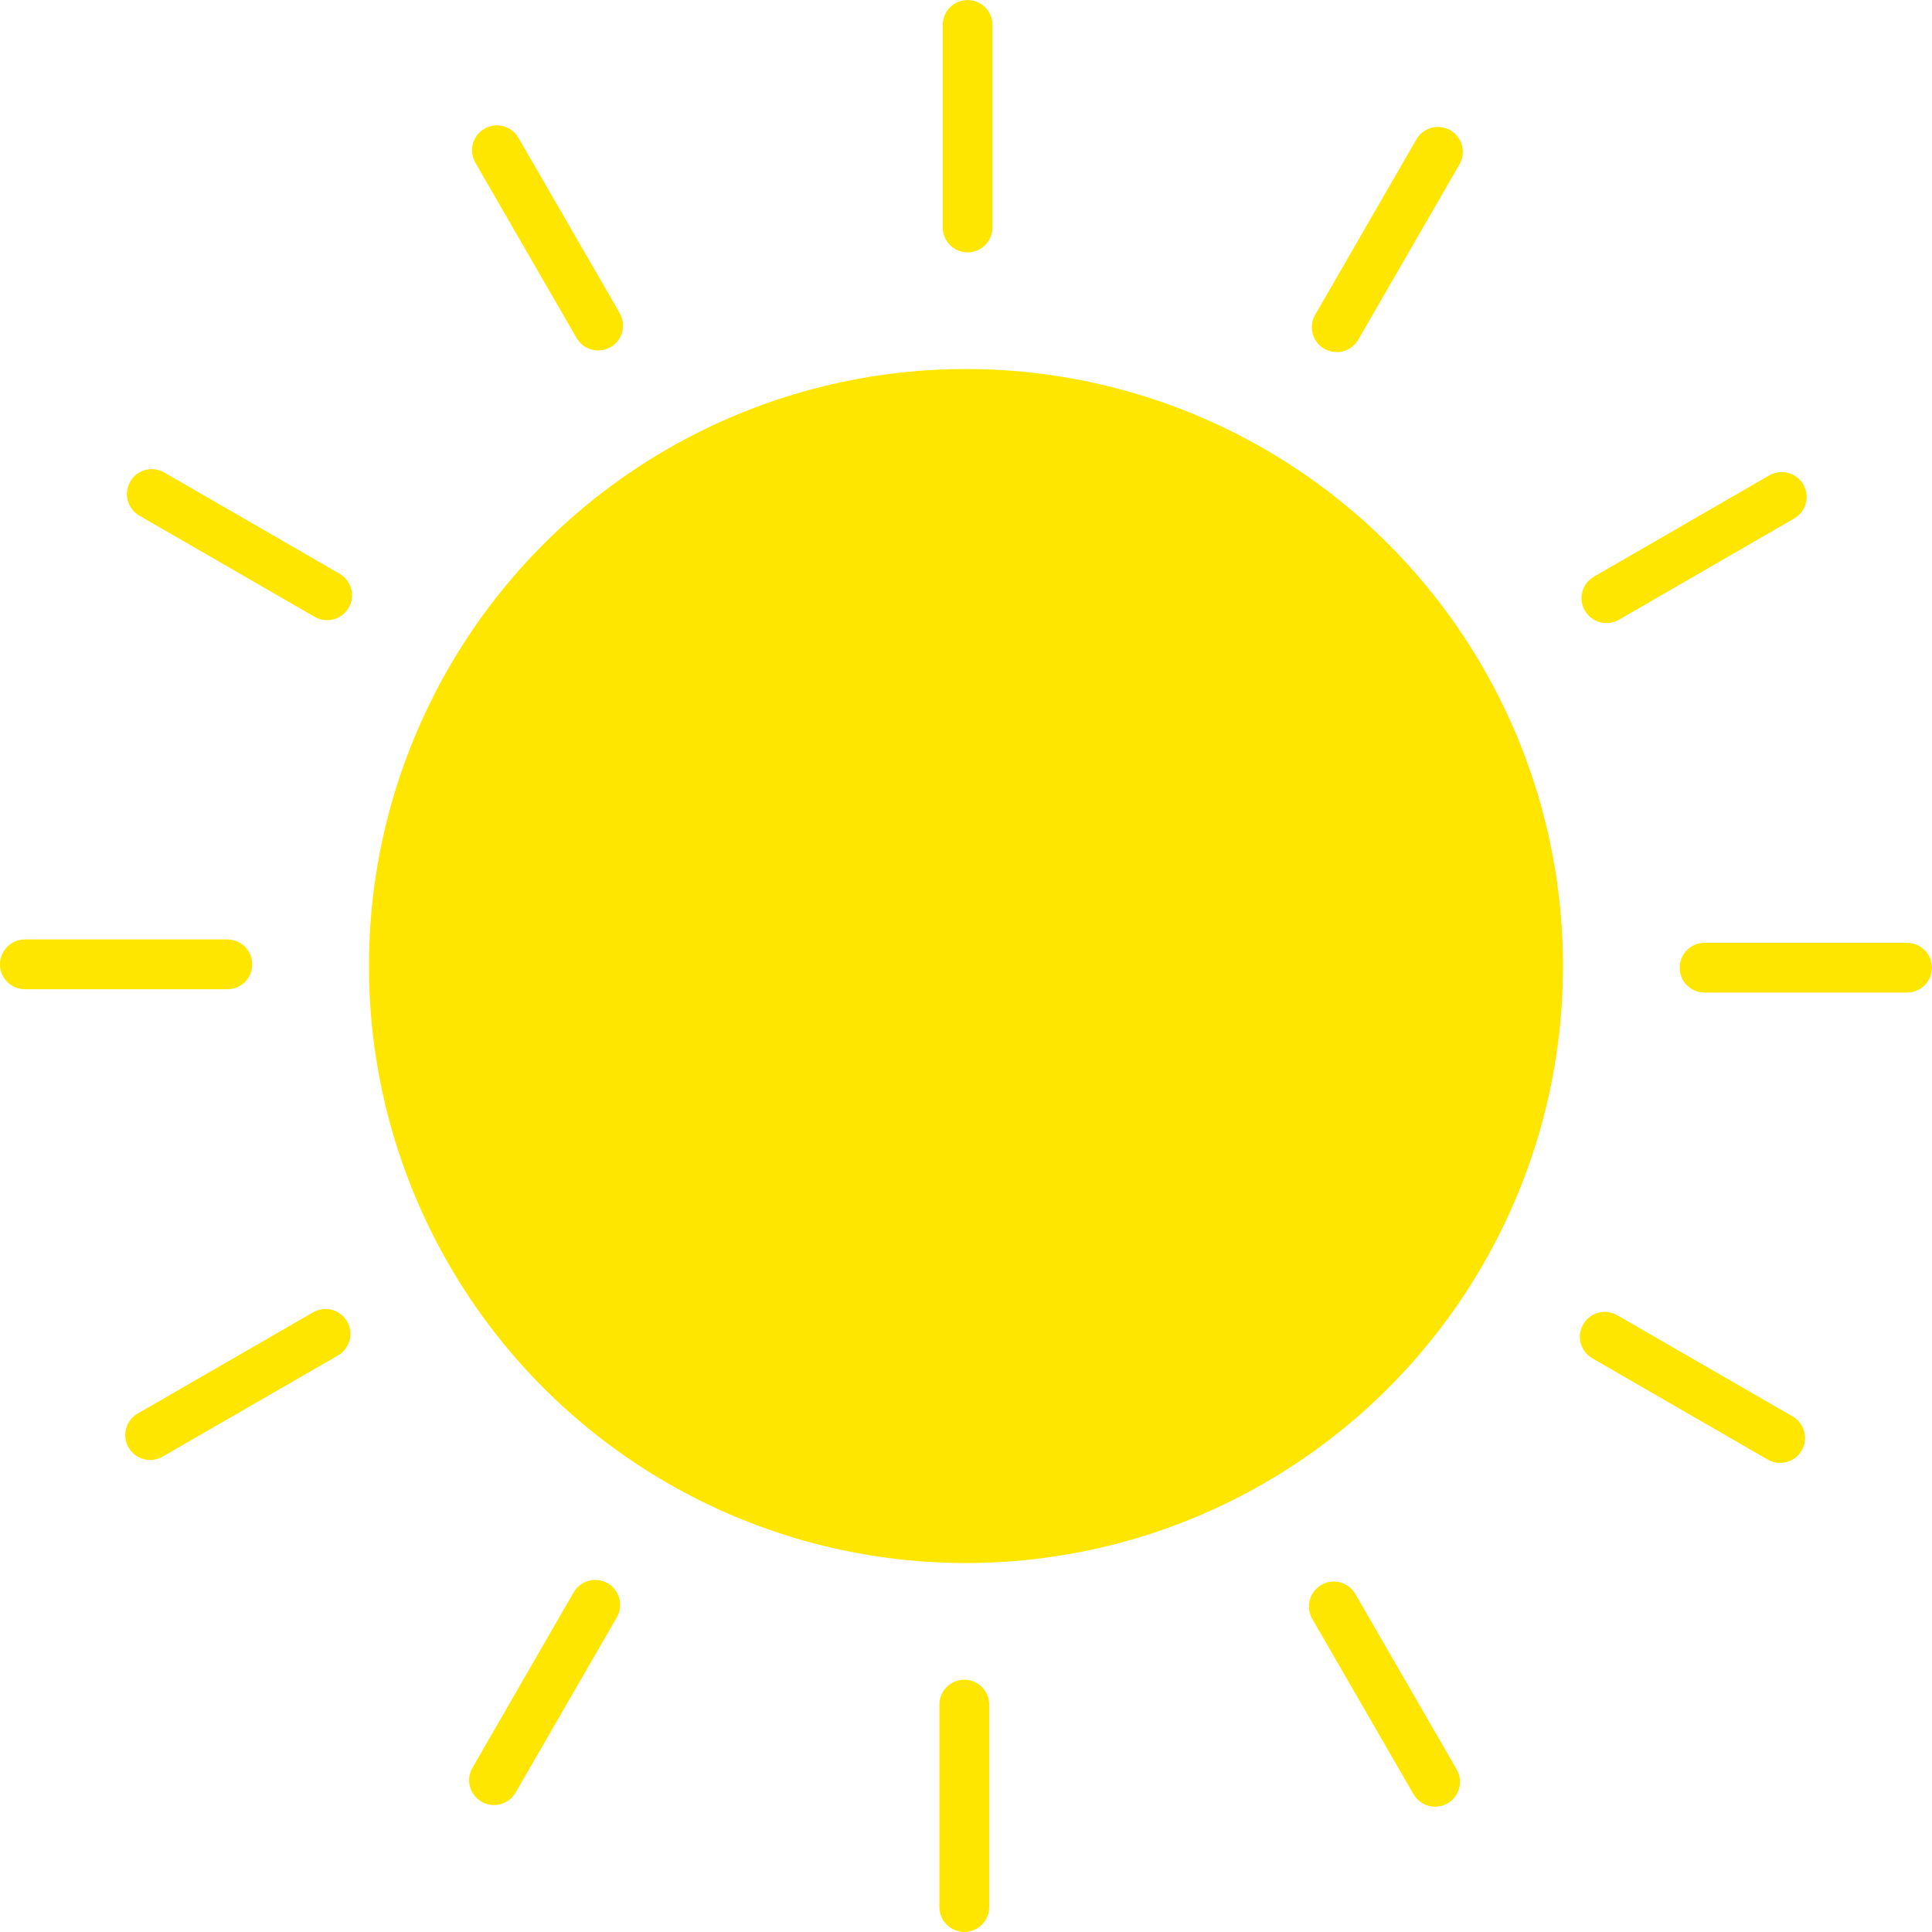 <?xml version="1.0" encoding="utf-8"?>
<!-- Generator: Adobe Illustrator 16.0.0, SVG Export Plug-In . SVG Version: 6.00 Build 0)  -->
<!DOCTYPE svg PUBLIC "-//W3C//DTD SVG 1.1//EN" "http://www.w3.org/Graphics/SVG/1.1/DTD/svg11.dtd">
<svg version="1.1" id="Layer_1" xmlns="http://www.w3.org/2000/svg" xmlns:xlink="http://www.w3.org/1999/xlink" x="0px" y="0px"
	 width="100%" height="100%" viewBox="0 0 60 60" style="enable-background:new 0 0 60 60;" xml:space="preserve">
<style type="text/css">
<![CDATA[
	.st0{fill:#FFE600;}
]]>
</style>
<circle class="st0" cx="29.999" cy="30.001" r="18.541"/>
<path class="st0" d="M30.823,7.063c0,0.427-0.347,0.775-0.772,0.775l0,0c-0.427,0-0.774-0.348-0.774-0.775V0.776
	c0-0.428,0.348-0.775,0.774-0.775l0,0c0.426,0,0.772,0.347,0.772,0.775V7.063z"/>
<path class="st0" d="M19.246,9.724c0.212,0.371,0.087,0.844-0.284,1.057l0,0c-0.369,0.213-0.842,0.087-1.055-0.282l-3.145-5.447
	c-0.215-0.369-0.086-0.842,0.282-1.055l0,0c0.371-0.215,0.844-0.087,1.057,0.282L19.246,9.724z"/>
<path class="st0" d="M10.547,17.818c0.369,0.213,0.497,0.686,0.282,1.055l0,0c-0.213,0.371-0.686,0.497-1.055,0.285l-5.447-3.145
	c-0.369-0.212-0.495-0.686-0.282-1.057l0,0c0.212-0.369,0.686-0.497,1.057-0.282L10.547,17.818z"/>
<path class="st0" d="M7.062,29.175c0.427,0,0.772,0.347,0.772,0.775l0,0c0,0.425-0.345,0.772-0.772,0.772H0.775
	C0.347,30.723,0,30.375,0,29.95l0,0c0-0.428,0.347-0.775,0.775-0.775H7.062z"/>
<path class="st0" d="M9.723,40.756c0.371-0.215,0.842-0.087,1.057,0.282l0,0c0.213,0.368,0.087,0.842-0.284,1.057L5.05,45.237
	c-0.369,0.215-0.842,0.087-1.057-0.282l0,0c-0.212-0.369-0.087-0.842,0.284-1.057L9.723,40.756z"/>
<path class="st0" d="M17.815,49.452c0.215-0.369,0.688-0.497,1.057-0.282l0,0c0.371,0.212,0.497,0.686,0.285,1.055l-3.145,5.447
	c-0.215,0.369-0.686,0.497-1.057,0.282l0,0c-0.369-0.213-0.497-0.687-0.282-1.055L17.815,49.452z"/>
<path class="st0" d="M29.174,52.938c0-0.428,0.347-0.773,0.773-0.773l0,0c0.427,0,0.774,0.346,0.774,0.773v6.289
	c0,0.425-0.348,0.772-0.772,0.772l0,0c-0.428,0-0.775-0.348-0.775-0.772V52.938z"/>
<path class="st0" d="M40.753,50.276c-0.213-0.369-0.087-0.842,0.284-1.055l0,0c0.368-0.215,0.842-0.089,1.055,0.282l3.145,5.445
	c0.215,0.371,0.089,0.844-0.282,1.057l0,0c-0.371,0.213-0.842,0.087-1.057-0.284L40.753,50.276z"/>
<path class="st0" d="M49.451,42.184c-0.369-0.215-0.497-0.688-0.282-1.057l0,0c0.212-0.369,0.686-0.497,1.055-0.282l5.447,3.143
	c0.369,0.215,0.497,0.688,0.282,1.057l0,0c-0.213,0.371-0.687,0.497-1.058,0.282L49.451,42.184z"/>
<path class="st0" d="M52.937,30.825c-0.428,0-0.773-0.345-0.773-0.772l0,0c0-0.428,0.346-0.773,0.773-0.773h6.287
	c0.427,0,0.774,0.345,0.774,0.773l0,0c0,0.427-0.348,0.772-0.772,0.772H52.937z"/>
<path class="st0" d="M50.275,19.247c-0.369,0.212-0.842,0.087-1.057-0.284l0,0c-0.213-0.369-0.087-0.842,0.284-1.055l5.445-3.145
	c0.368-0.212,0.842-0.086,1.057,0.282l0,0c0.213,0.371,0.087,0.844-0.284,1.057L50.275,19.247z"/>
<path class="st0" d="M42.183,10.548c-0.215,0.371-0.688,0.497-1.057,0.284l0,0c-0.369-0.215-0.497-0.686-0.282-1.057l3.143-5.445
	c0.215-0.371,0.686-0.497,1.057-0.284l0,0c0.369,0.215,0.497,0.688,0.282,1.057L42.183,10.548z"/>
</svg>
